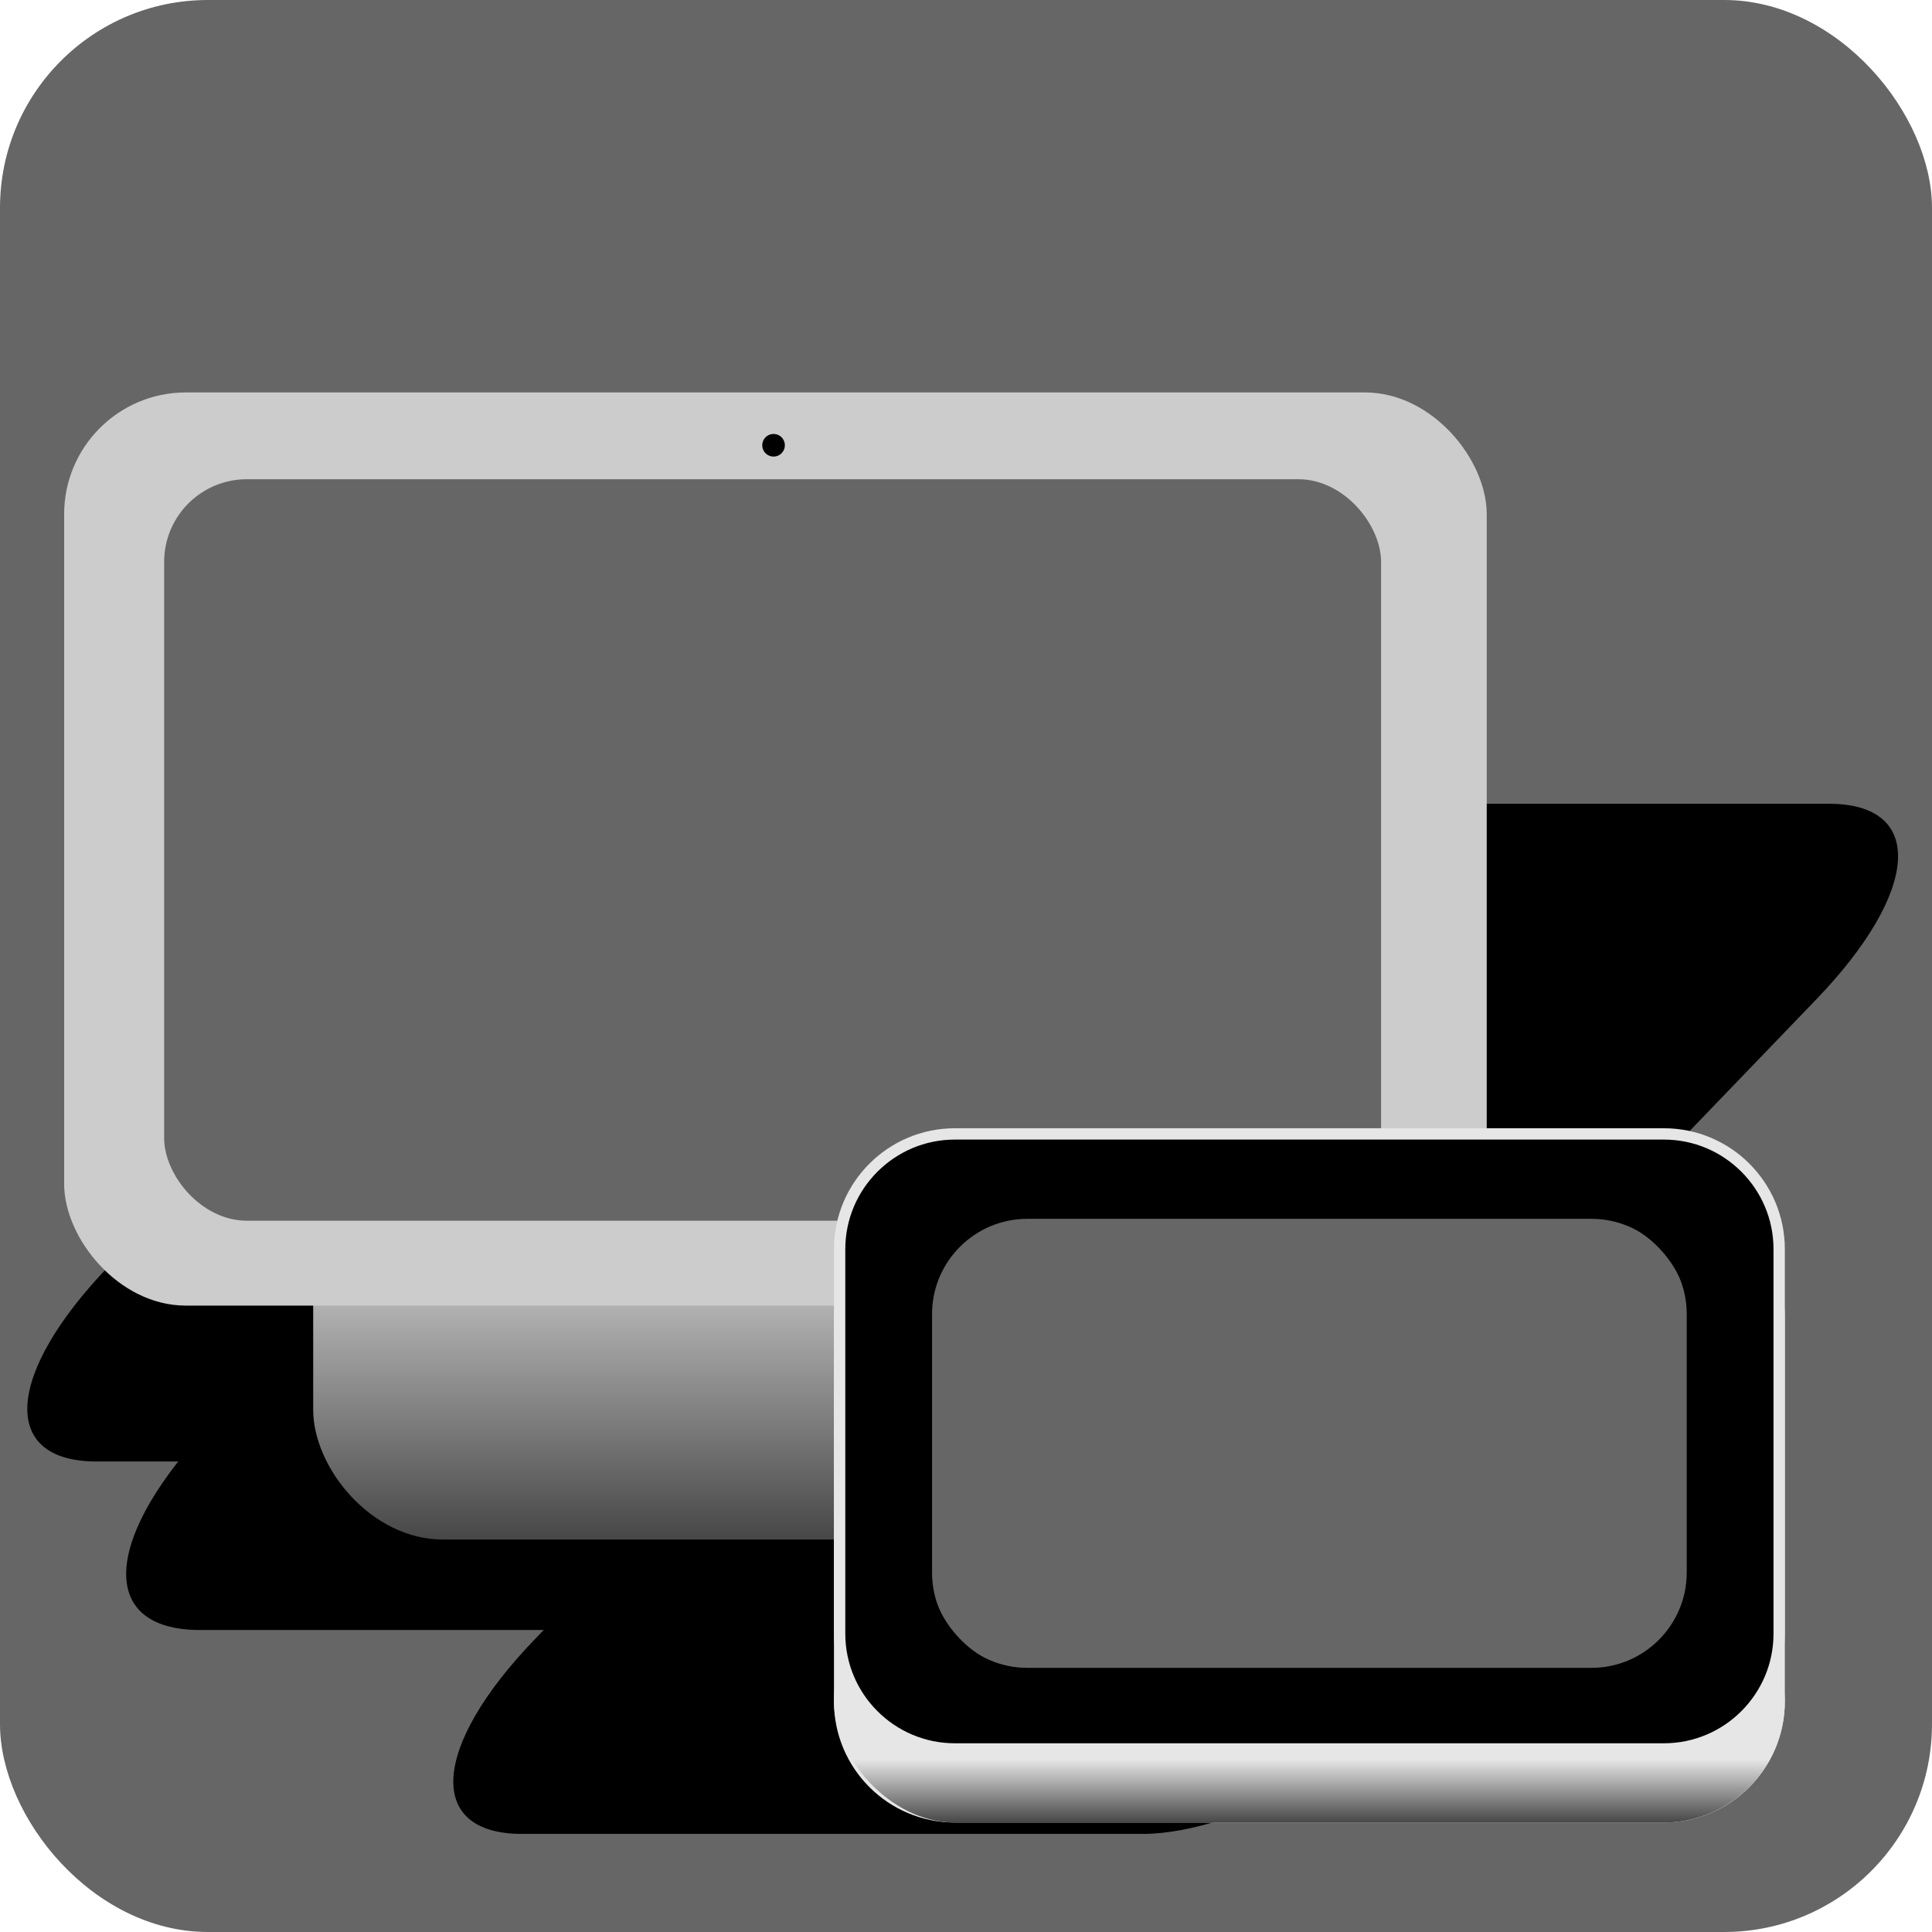 <?xml version="1.0" encoding="UTF-8"?>
<svg id="_图层_1" data-name="图层 1" xmlns="http://www.w3.org/2000/svg" xmlns:xlink="http://www.w3.org/1999/xlink" viewBox="0 0 512 512">
  <defs>
    <style>
      .cls-1 {
        stroke: #000;
        stroke-miterlimit: 10;
      }

      .cls-2 {
        fill: #e6e6e6;
      }

      .cls-3 {
        fill: url(#_未命名的渐变_43);
      }

      .cls-4 {
        fill: url(#_未命名的渐变_32);
      }

      .cls-5 {
        fill: #ccc;
      }

      .cls-6 {
        fill: #666;
      }
    </style>
    <linearGradient id="_未命名的渐变_43" data-name="未命名的渐变 43" x1="205" y1="239" x2="205" y2="408" gradientUnits="userSpaceOnUse">
      <stop offset=".45" stop-color="#e6e6e6"/>
      <stop offset="1" stop-color="#474747"/>
    </linearGradient>
    <linearGradient id="_未命名的渐变_32" data-name="未命名的渐变 32" x1="347" y1="418.62" x2="347" y2="483" gradientUnits="userSpaceOnUse">
      <stop offset=".74" stop-color="#e6e6e6"/>
      <stop offset="1" stop-color="#474747"/>
    </linearGradient>
  </defs>
  <rect class="cls-6" width="512" height="512" rx="55.09" ry="55.09"/>
  <g>
    <path d="m53,431.48c-9.38,0-15.59-2.95-17.97-8.53-4.28-10.07,3.91-27.25,21.92-45.96l10.64-11.05c29.28-30.43,75.29-55.19,102.56-55.19h149.51c9.38,0,15.59,2.95,17.97,8.53,4.28,10.07-3.91,27.25-21.92,45.96l-10.64,11.05c-29.28,30.43-75.29,55.19-102.56,55.19H53Z"/>
    <path d="m319.66,311.24c9.16,0,15.22,2.84,17.51,8.23,1.98,4.66,1.16,11.17-2.39,18.82-3.74,8.07-10.46,17.27-19.43,26.6l-10.64,11.05c-29.2,30.35-75.05,55.03-102.2,55.03H53c-9.16,0-15.22-2.84-17.51-8.23-1.98-4.66-1.16-11.17,2.39-18.82,3.74-8.07,10.46-17.27,19.43-26.6l10.64-11.05c29.2-30.35,75.05-55.03,102.2-55.03h149.51m0-1h-149.51c-27.43,0-73.5,24.78-102.92,55.34l-10.64,11.05c-29.41,30.56-31.02,55.34-3.59,55.34h149.51c27.43,0,73.5-24.78,102.92-55.34l10.64-11.05c29.41-30.56,31.02-55.34,3.59-55.34h0Z"/>
  </g>
  <g>
    <path d="m25.58,386.82c-8.78,0-14.6-2.76-16.82-7.98-4.01-9.43,3.67-25.53,20.55-43.07l67.87-70.53c27.46-28.53,70.59-51.74,96.15-51.74h291.33c8.78,0,14.6,2.76,16.82,7.98,4.01,9.43-3.67,25.53-20.55,43.07l-67.87,70.53c-27.46,28.53-70.59,51.74-96.15,51.74H25.58Z"/>
    <path d="m484.66,214c8.57,0,14.22,2.65,16.36,7.68,3.93,9.24-3.71,25.13-20.45,42.52l-67.87,70.53c-27.37,28.45-70.34,51.59-95.79,51.59H25.58c-8.57,0-14.22-2.65-16.36-7.68-3.93-9.24,3.71-25.13,20.45-42.52l67.87-70.53c27.37-28.45,70.34-51.59,95.79-51.59h291.33m0-1H193.33c-25.72,0-68.93,23.23-96.51,51.89l-67.87,70.53c-27.58,28.66-29.09,51.89-3.37,51.89h291.33c25.72,0,68.93-23.23,96.51-51.89l67.87-70.53c27.58-28.66,29.09-51.89,3.37-51.89h0Z"/>
  </g>
  <g>
    <path d="m138.36,485.5c-8.73,0-14.5-2.74-16.71-7.93-3.99-9.37,3.65-25.36,20.42-42.79l15.82-16.44c27.28-28.35,70.14-51.41,95.54-51.41h164.44c8.73,0,14.5,2.74,16.71,7.93,3.99,9.37-3.65,25.36-20.42,42.79l-15.82,16.44c-27.28,28.35-70.14,51.41-95.54,51.41h-164.44Z"/>
    <path d="m417.87,367.43c8.51,0,14.13,2.64,16.25,7.62,3.9,9.18-3.69,24.97-20.32,42.25l-15.82,16.44c-27.2,28.27-69.9,51.26-95.18,51.26h-164.44c-8.51,0-14.13-2.64-16.25-7.62-3.9-9.18,3.69-24.97,20.32-42.25l15.82-16.44c27.2-28.27,69.9-51.26,95.18-51.26h164.44m0-1h-164.44c-25.56,0-68.49,23.09-95.9,51.57l-15.82,16.44c-27.41,28.48-28.91,51.57-3.35,51.57h164.44c25.56,0,68.49-23.09,95.9-51.57l15.82-16.44c27.41-28.48,28.91-51.57,3.35-51.57h0Z"/>
  </g>
  <path class="cls-1" d="m318.88,371.11H53.27c-17.47,0-16.45-15.79,2.29-35.26l68.35-71.03c18.74-19.47,48.1-35.26,65.57-35.26h265.6c17.47,0,16.45,15.79-2.29,35.26l-68.35,71.03c-18.74,19.47-48.1,35.26-65.57,35.26Z"/>
  <g>
    <path d="m150.84,472.53c-8.73,0-14.5-2.74-16.71-7.93-3.99-9.37,3.65-25.36,20.42-42.79l15.82-16.44c27.28-28.35,70.14-51.41,95.54-51.41h164.44c8.73,0,14.5,2.74,16.71,7.93,3.99,9.37-3.65,25.36-20.42,42.79l-15.82,16.44c-27.28,28.35-70.14,51.41-95.54,51.41h-164.44Z"/>
    <path d="m430.34,354.46c8.51,0,14.13,2.64,16.25,7.62,3.9,9.18-3.69,24.97-20.32,42.25l-15.82,16.44c-27.2,28.27-69.9,51.26-95.18,51.26h-164.44c-8.51,0-14.13-2.64-16.25-7.62-3.9-9.18,3.69-24.97,20.32-42.25l15.82-16.44c27.2-28.27,69.9-51.26,95.18-51.26h164.44m0-1h-164.44c-25.56,0-68.49,23.09-95.9,51.57l-15.82,16.44c-27.41,28.48-28.91,51.57-3.35,51.57h164.44c25.56,0,68.49-23.09,95.9-51.57l15.82-16.44c27.41-28.48,28.91-51.57,3.35-51.57h0Z"/>
  </g>
  <g>
    <path d="m183.21,456.69c-7.11,0-11.81-2.23-13.6-6.44-3.25-7.64,3-20.7,16.71-34.95l2.59-2.69c22.33-23.2,57.4-42.08,78.18-42.08h130.2c7.11,0,11.81,2.23,13.6,6.44,3.25,7.64-3,20.7-16.71,34.95l-2.59,2.69c-22.33,23.2-57.4,42.08-78.18,42.08h-130.2Z"/>
    <path d="m397.28,371.03c6.89,0,11.44,2.12,13.14,6.13,3.12,7.34-3.24,20.52-16.61,34.41l-2.59,2.69c-22.25,23.12-57.16,41.93-77.82,41.93h-130.2c-6.89,0-11.44-2.12-13.14-6.13-3.12-7.34,3.24-20.52,16.61-34.41l2.59-2.69c22.25-23.12,57.16-41.93,77.82-41.93h130.2m0-1h-130.2c-20.93,0-56.1,18.91-78.54,42.23l-2.59,2.69c-22.45,23.33-23.67,42.23-2.74,42.23h130.2c20.93,0,56.1-18.91,78.54-42.23l2.59-2.69c22.45-23.33,23.67-42.23,2.74-42.23h0Z"/>
  </g>
  <ellipse class="cls-1" cx="328.78" cy="223.08" rx="3.29" ry="1.4" transform="translate(-60.28 142.51) rotate(-22.46)"/>
  <rect class="cls-3" x="83" y="239" width="244" height="169" rx="34.4" ry="34.4"/>
  <rect class="cls-5" x="17" y="104" width="377" height="242" rx="32.26" ry="32.26"/>
  <g>
    <rect class="cls-2" x="221.5" y="317.5" width="251" height="165" rx="31.55" ry="31.55"/>
    <path class="cls-2" d="m440.95,318c17.12,0,31.05,13.93,31.05,31.05v101.89c0,17.12-13.93,31.05-31.05,31.05h-187.89c-17.12,0-31.05-13.93-31.05-31.05v-101.89c0-17.12,13.93-31.05,31.05-31.05h187.89m0-1h-187.89c-17.7,0-32.05,14.35-32.05,32.05v101.89c0,17.7,14.35,32.05,32.05,32.05h187.89c17.7,0,32.05-14.35,32.05-32.05v-101.89c0-17.7-14.35-32.05-32.05-32.05h0Z"/>
  </g>
  <rect class="cls-6" x="43.5" y="127" width="322.5" height="196.5" rx="21.92" ry="21.92"/>
  <rect class="cls-4" x="221" y="418.62" width="252" height="64.38" rx="32.19" ry="32.19"/>
  <g>
    <rect x="222.5" y="300.5" width="249" height="163" rx="30.55" ry="30.55"/>
    <path class="cls-2" d="m440.95,302c16.02,0,29.05,13.03,29.05,29.05v101.89c0,16.02-13.03,29.05-29.05,29.05h-187.89c-16.02,0-29.05-13.03-29.05-29.05v-101.89c0-16.02,13.03-29.05,29.05-29.05h187.89m0-3h-187.89c-17.7,0-32.05,14.35-32.05,32.05v101.89c0,17.7,14.35,32.05,32.05,32.05h187.89c17.7,0,32.05-14.35,32.05-32.05v-101.89c0-17.7-14.35-32.05-32.05-32.05h0Z"/>
  </g>
  <g>
    <rect class="cls-6" x="246.5" y="322.5" width="201" height="120" rx="25.75" ry="25.75"/>
    <path d="m421.75,323c13.92,0,25.25,11.33,25.25,25.25v68.5c0,13.92-11.33,25.25-25.25,25.25h-149.5c-13.92,0-25.25-11.33-25.25-25.25v-68.5c0-13.92,11.33-25.25,25.25-25.25h149.5m0-1h-149.5c-14.5,0-26.25,11.75-26.25,26.25v68.5c0,14.5,11.75,26.25,26.25,26.25h149.5c14.5,0,26.25-11.75,26.25-26.25v-68.5c0-14.5-11.75-26.25-26.25-26.25h0Z"/>
  </g>
  <circle class="cls-1" cx="205" cy="118" r="2.5"/>
</svg>